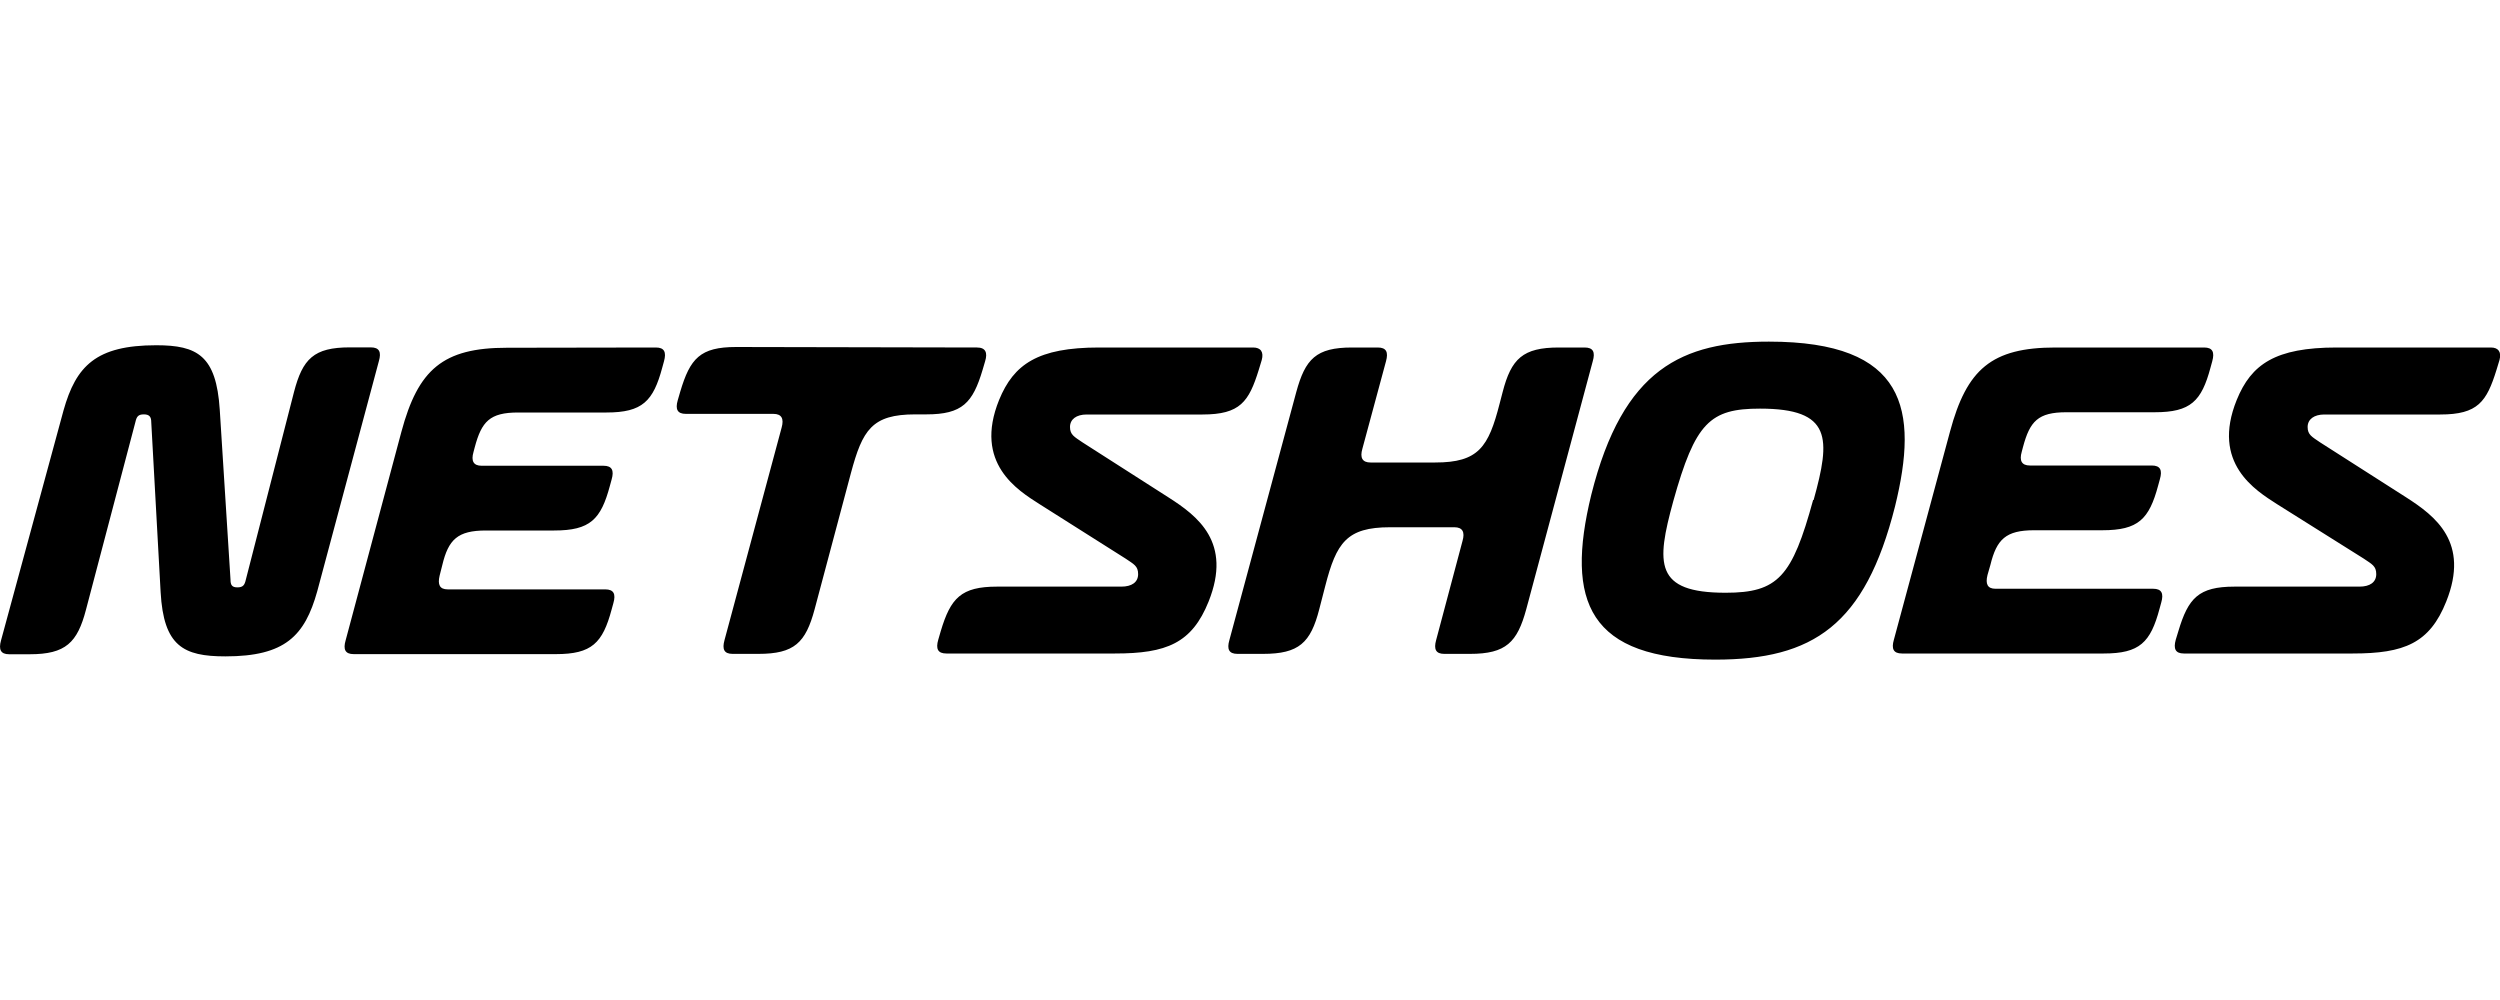 <svg id="svg1557" xmlns="http://www.w3.org/2000/svg" viewBox="0 0 200 80"><g id="g60-4"><path id="path62-9" d="M182.16,40.33c-1.71-1.1-5.28-3.26-3.22-8.34,1.16-2.85,3.08-4.19,8-4.19h12.33c.61,0,.86.37.69,1l-.24.79c-.79,2.54-1.48,3.57-4.5,3.57h-9.28c-.81,0-1.33.38-1.33,1s.34.78,1,1.23l6.87,4.39c2.36,1.51,5.11,3.61,3.22,8.34-1.33,3.34-3.36,4.16-7.48,4.16H174.71c-.68,0-.85-.38-.65-1.1l.21-.69c.79-2.64,1.61-3.56,4.49-3.56h10c.83,0,1.34-.35,1.34-1s-.34-.79-1-1.24ZM12.1,33.77c0-.41-.14-.62-.59-.62s-.58.17-.68.62l-3.95,15c-.69,2.64-1.62,3.57-4.5,3.57H.73c-.68,0-.85-.38-.65-1.1l5-18.4c1-3.57,2.61-5.22,7.42-5.22,3.29,0,4.8.83,5.08,5.15l.86,13.59c0,.42.1.63.55.63s.58-.18.68-.63l3.85-15c.69-2.65,1.58-3.57,4.46-3.57h1.68c.69,0,.86.37.65,1.1L25.38,47.3c-1,3.57-2.57,5.21-7.35,5.21-3.36,0-4.94-.82-5.18-5.14Zm71.06,6.56c-1.72-1.1-5.29-3.26-3.23-8.34,1.17-2.85,3.09-4.19,8-4.19h12.32c.62,0,.86.37.69,1l-.24.79c-.79,2.54-1.48,3.57-4.5,3.57H86.93c-.82,0-1.33.38-1.33,1s.34.78,1,1.23l6.86,4.39c2.37,1.51,5.12,3.61,3.23,8.34-1.34,3.34-3.37,4.16-7.49,4.16H75.71c-.69,0-.86-.38-.65-1.1l.2-.69c.79-2.64,1.62-3.56,4.5-3.56h9.95c.83,0,1.34-.35,1.34-1s-.34-.79-1-1.24Zm-5-12.53c.69,0,.86.41.65,1.1l-.2.68c-.79,2.65-1.62,3.57-4.5,3.57h-.89c-3.47,0-4.22,1.24-5.15,4.71L65.17,48.74c-.72,2.68-1.62,3.57-4.5,3.57H58.61c-.69,0-.85-.38-.65-1.1l4.57-17c.2-.72,0-1.1-.66-1.1h-7c-.68,0-.86-.37-.65-1.09l.2-.69c.79-2.65,1.58-3.57,4.47-3.57Zm43.94,20.94c-.72,2.64-1.61,3.57-4.5,3.57h-2.06c-.68,0-.85-.38-.65-1.1L117,43.28c.21-.72,0-1.1-.65-1.1h-5.15c-3.47,0-4.29,1.24-5.18,4.7l-.48,1.86c-.69,2.68-1.62,3.57-4.5,3.57H99c-.69,0-.86-.38-.65-1.1l5.35-19.84c.72-2.65,1.58-3.57,4.46-3.57h2.06c.69,0,.86.37.66,1.1l-1.89,7c-.21.72,0,1.1.65,1.1h5.18c3.47,0,4.26-1.24,5.15-4.71l.24-.92c.69-2.68,1.62-3.57,4.5-3.57h2.06c.69,0,.86.37.65,1.1ZM176.33,27.8c.68,0,.85.37.65,1.1l-.14.51c-.72,2.68-1.58,3.57-4.46,3.57h-7.07c-2.27,0-2.92.72-3.47,2.78l-.1.38c-.21.72,0,1.1.65,1.1h9.75c.69,0,.86.37.65,1.1l-.14.51c-.72,2.68-1.58,3.57-4.46,3.57h-5.46c-2.26,0-3,.72-3.5,2.78L159,46c-.18.72,0,1.1.64,1.1h12.61c.68,0,.86.37.65,1.1l-.14.51c-.72,2.68-1.58,3.57-4.46,3.57H152.16c-.69,0-.86-.38-.65-1.1L156,34.53c1.34-5,3.33-6.73,8.44-6.73Zm-123.86,0c.68,0,.85.37.65,1.1l-.14.51C52.26,32.09,51.4,33,48.52,33H41.45c-2.27,0-2.92.72-3.47,2.78l-.1.38c-.21.72,0,1.1.65,1.1h9.75c.68,0,.86.37.65,1.1l-.14.51c-.72,2.68-1.57,3.57-4.46,3.57H38.87c-2.26,0-3,.72-3.49,2.78l-.21.83c-.17.72,0,1.1.65,1.1h12.6c.68,0,.86.37.65,1.1l-.14.51c-.72,2.68-1.58,3.57-4.46,3.57H28.3c-.69,0-.86-.38-.65-1.1l4.46-16.68c1.34-5,3.33-6.73,8.44-6.73ZM145.09,40c1.37-4.94,1.47-7.31-4.29-7.31-4,0-5.18,1.1-6.94,7.41-1.37,5-1.51,7.32,4.19,7.32,4.19,0,5.32-1.28,7-7.42m-17.75-.41c2.54-10.16,7.35-12.26,14.21-12.26,11,0,12,5.43,10.09,13.19-2.4,9.5-6.55,12.25-14.38,12.25-10.16,0-12-4.63-9.92-13.18"/></g></svg>